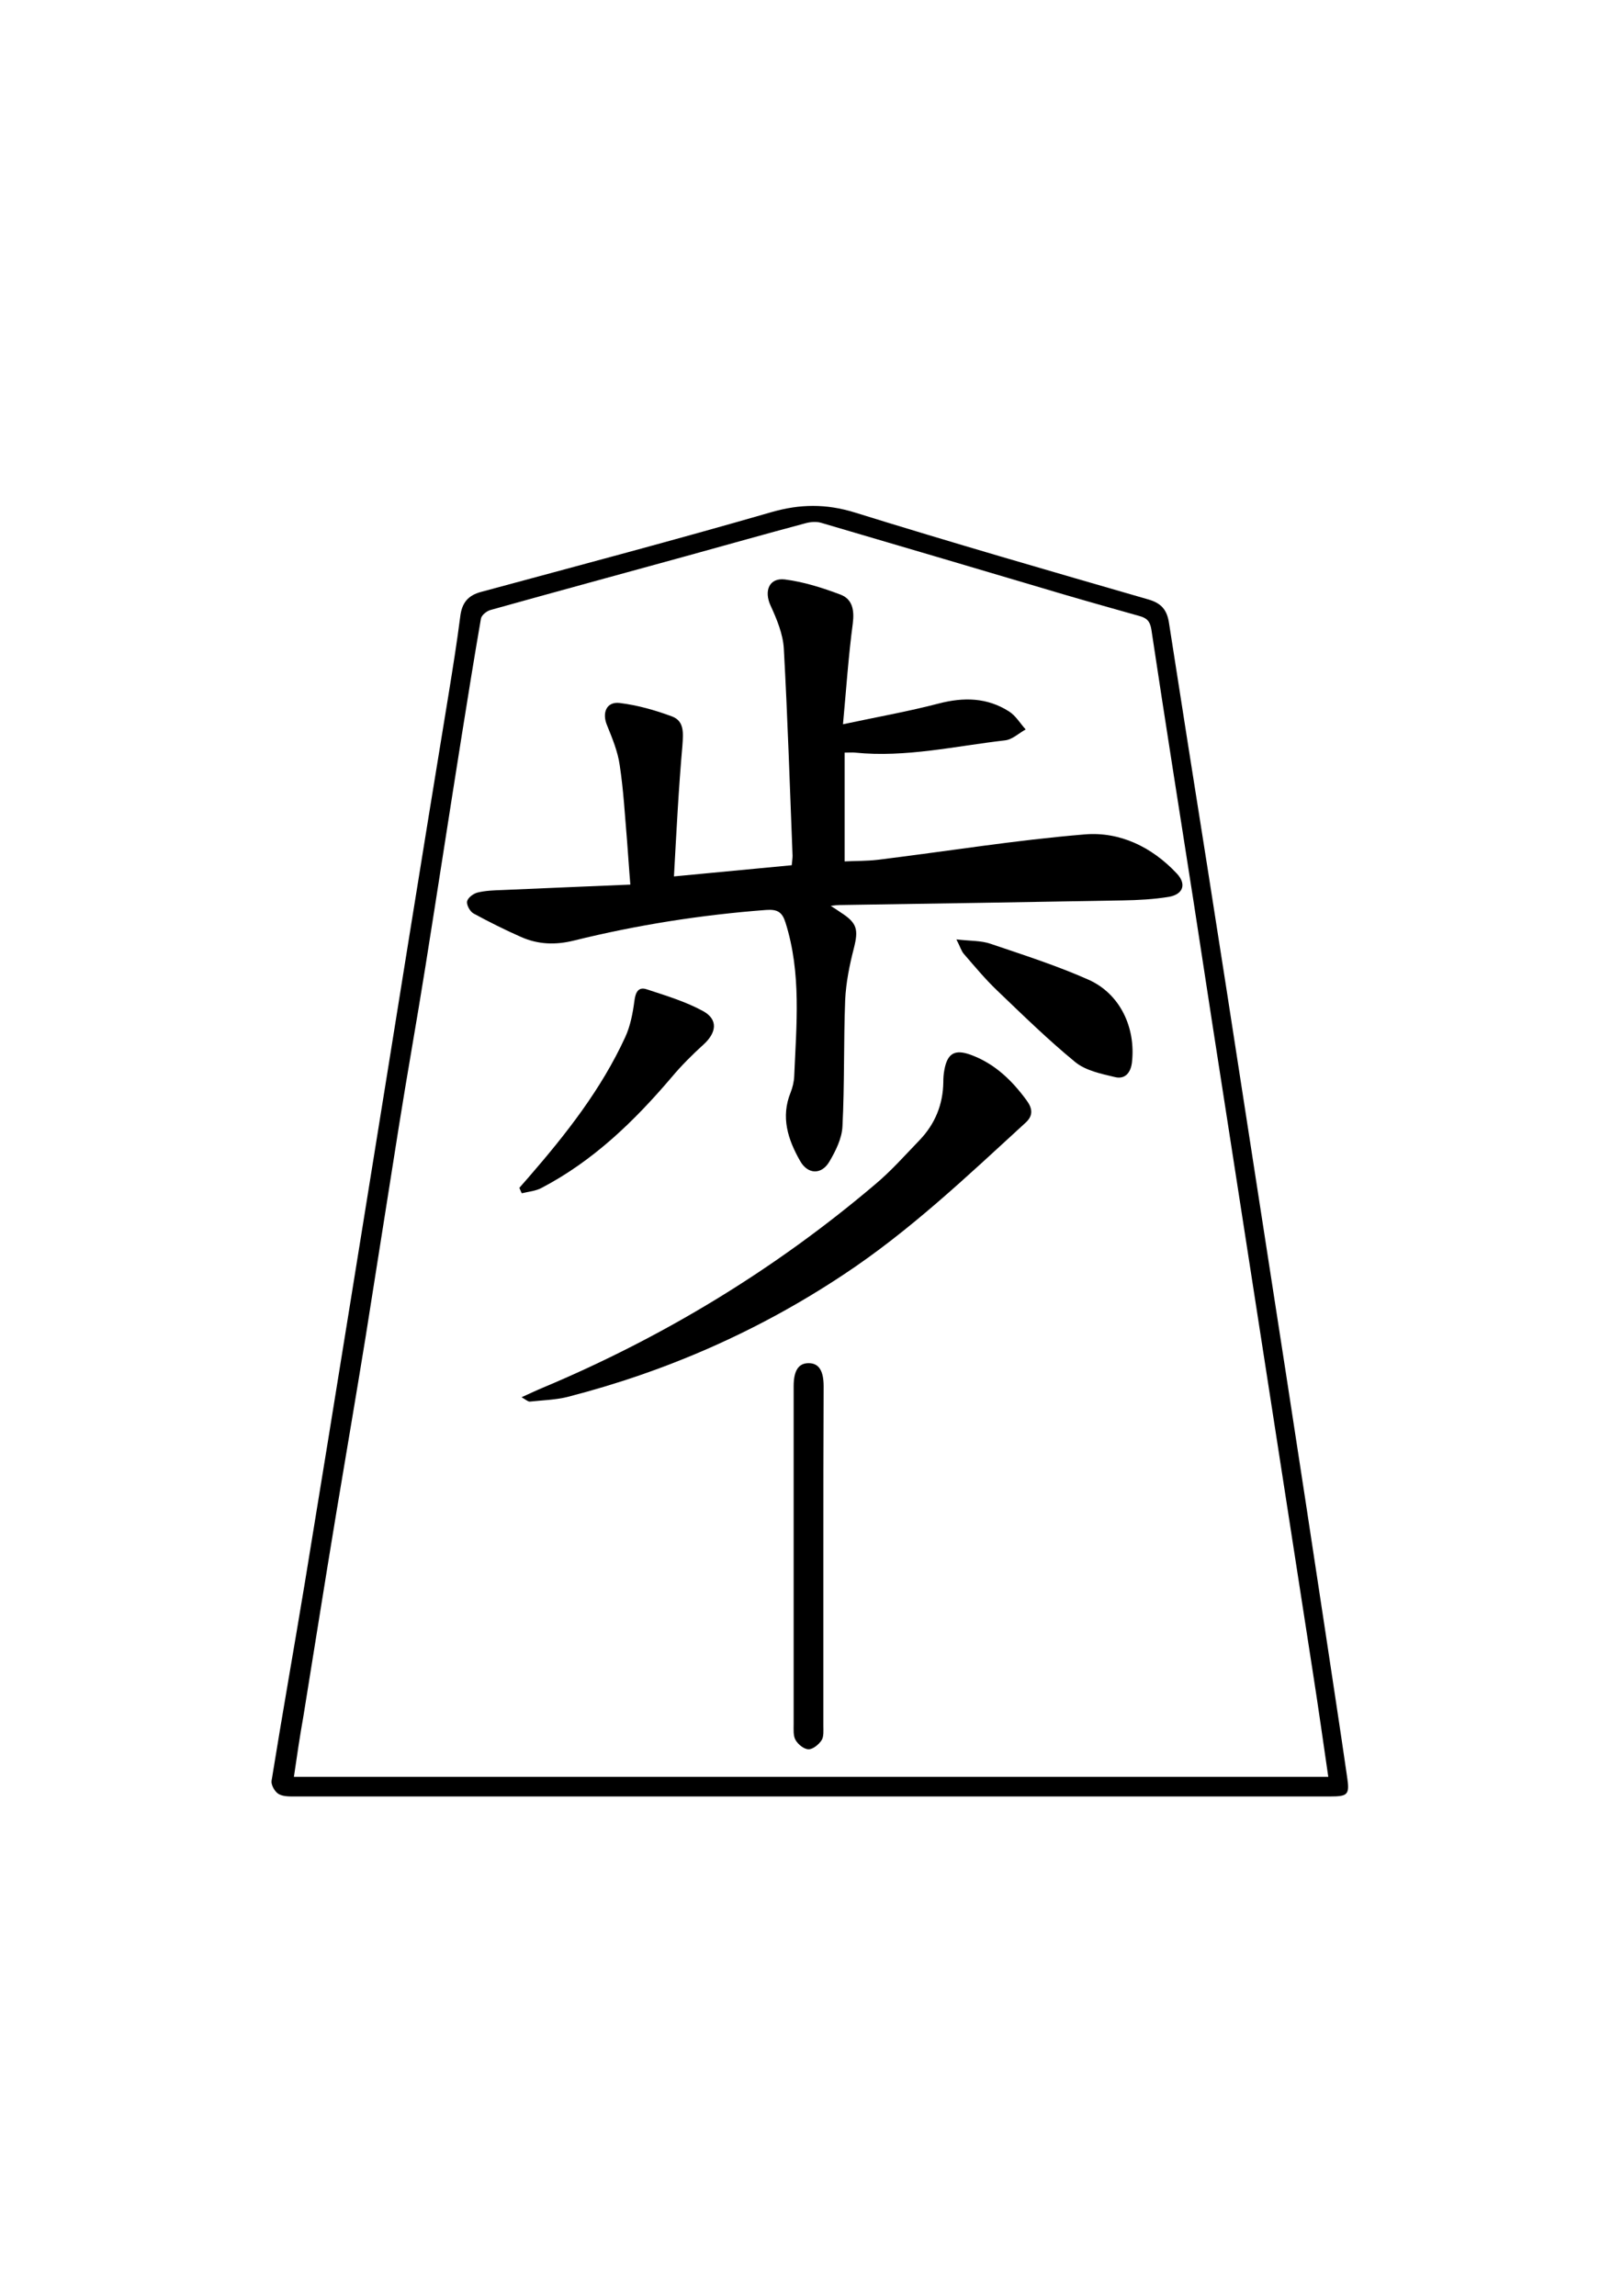 <?xml version="1.0" encoding="utf-8"?>
<!-- Generator: Adobe Illustrator 22.0.1, SVG Export Plug-In . SVG Version: 6.00 Build 0)  -->
<svg version="1.1" id="Слой_1" xmlns="http://www.w3.org/2000/svg" xmlns:xlink="http://www.w3.org/1999/xlink" x="0px" y="0px"
	 viewBox="0 0 595.3 841.9" style="enable-background:new 0 0 595.3 841.9;" xml:space="preserve">
<g>
	<g>
		<path d="M298,658.8c-63.2,0-126.3,0-189.5,0c-2.1,0-4.6,0.1-6.3-0.9c-1.4-0.8-2.8-3.3-2.6-4.8c3.9-24.2,8.2-48.4,12.2-72.6
			c5.6-34.1,11.1-68.1,16.6-102.2c4.7-29.1,9.4-58.3,14.1-87.5c2.5-15.6,5-31.1,7.5-46.7c4.8-30,9.7-59.9,14.6-89.9
			c1.5-9.3,3-18.6,4.2-28c0.6-5.1,2.8-7.9,7.9-9.2c35.5-9.6,71-19,106.3-29.2c10.5-3,19.9-3.1,30.4,0.1
			c35.7,11.1,71.7,21.5,107.7,31.9c5,1.4,7,4,7.7,8.8c4.6,29.7,9.3,59.3,14,89c4.7,30,9.4,60,14,90c5,32.3,10,64.6,15,96.9
			c4.8,31,9.5,62,14.2,93c2.7,18,5.5,36.1,8.1,54.1c1,6.6,0.3,7.2-6.3,7.2C424.7,658.8,361.3,658.8,298,658.8z M107.8,651.6
			c126.6,0,252.8,0,379.4,0c-1.9-13.1-3.7-25.8-5.7-38.6c-4.9-31.6-9.8-63.3-14.7-94.9c-5-32.5-10.1-64.9-15.1-97.4
			c-4.7-30-9.3-60-13.9-90c-5.2-33.3-10.5-66.6-15.5-99.9c-0.5-3.1-1.8-4.2-4.4-4.9c-9.2-2.6-18.5-5.2-27.7-7.9
			c-29.7-8.8-59.4-17.6-89.1-26.3c-1.8-0.5-3.9-0.3-5.7,0.2c-14.6,3.9-29.1,8-43.6,12c-24,6.6-47.9,13.1-71.9,19.8
			c-1.4,0.4-3.3,1.9-3.5,3.2c-2.5,14.4-4.8,28.8-7.1,43.2c-4.5,28.2-8.8,56.4-13.3,84.6c-3.1,19.5-6.6,38.9-9.7,58.4
			c-4.1,25.7-8.1,51.5-12.2,77.2c-3.5,21.6-7.2,43.2-10.8,64.8c-4.1,24.7-8,49.5-12,74.2C110,636.6,108.9,644,107.8,651.6z"/>
		<path d="M247.2,321.4c15.2-1.4,29.1-2.8,43.2-4.1c0.1-1.3,0.3-2.4,0.3-3.5c-1-25.3-1.8-50.6-3.2-75.9c-0.3-5.4-2.6-10.9-4.9-15.9
			c-2.4-5.3-0.5-10.2,5.3-9.5c7,0.9,13.9,3.1,20.5,5.6c4.3,1.7,5,5.7,4.4,10.5c-1.6,12-2.4,24-3.6,37c12.7-2.7,24-4.7,35.1-7.6
			c9.2-2.4,17.8-2.2,25.8,2.9c2.5,1.6,4.1,4.4,6.1,6.6c-2.5,1.4-4.9,3.7-7.5,4c-18.3,2.1-36.5,6.4-55.1,4.5c-1-0.1-2,0-3.8,0
			c0,13.1,0,26.1,0,39.9c3.7-0.2,8-0.1,12.2-0.6c25.3-3.1,50.4-7.2,75.8-9.3c12.9-1.1,24.7,4.6,33.8,14.3c3.7,3.9,2.4,7.7-2.9,8.6
			c-5.5,0.9-11.2,1.2-16.9,1.3c-34.6,0.6-69.3,1.2-103.9,1.7c-0.8,0-1.6,0.1-3.2,0.3c1.7,1.1,2.8,1.8,3.8,2.5
			c5.9,3.8,6.4,6.2,4.7,13c-1.6,6.2-2.9,12.6-3.2,19c-0.6,15.5-0.2,31-1,46.4c-0.2,4.4-2.5,9-4.8,12.9c-2.9,4.9-7.9,4.7-10.7-0.2
			c-4.5-7.9-7.2-16.1-3.5-25.2c0.7-1.8,1.2-3.8,1.3-5.8c0.8-18.9,2.7-37.9-3.2-56.5c-1.2-3.8-2.9-4.9-7.1-4.6
			c-23.8,1.8-47.3,5.5-70.4,11.2c-6.8,1.7-13.2,1.5-19.5-1.3c-5.9-2.6-11.7-5.5-17.4-8.6c-1.3-0.7-2.6-3.1-2.4-4.4
			c0.3-1.4,2.3-2.9,3.9-3.3c2.9-0.7,5.9-0.8,8.9-0.9c15.5-0.7,30.9-1.3,47.1-2c-0.5-5.9-0.8-11-1.2-16c-0.8-9.3-1.3-18.6-2.7-27.8
			c-0.7-5-2.7-9.8-4.6-14.5c-2-4.6-0.3-8.9,4.6-8.3c6.5,0.8,12.9,2.6,19.1,4.9c4.7,1.7,4.2,6.2,3.9,10.7
			C248.9,289.2,248.1,305.1,247.2,321.4z"/>
		<path d="M191.3,512.4c3.1-1.4,5.4-2.5,7.8-3.5c44.3-18.6,85-43.3,121.7-74.4c6-5,11.2-10.9,16.6-16.5c5.6-5.9,8.5-13,8.6-21.2
			c0-1.5,0.1-3,0.4-4.5c1.1-6,3.8-7.6,9.6-5.5c8.8,3.2,15.2,9.4,20.6,16.8c1.9,2.6,2.6,5.3-0.3,8c-21.5,19.7-42.6,39.8-67,55.9
			c-31.2,20.7-65,35.5-101.2,44.8c-4.5,1.1-9.2,1.2-13.8,1.7C193.6,514,192.9,513.3,191.3,512.4z"/>
		<path d="M190.5,435.6c1.2-1.3,2.3-2.7,3.5-4c13.7-15.8,26.5-32.1,35.3-51.2c1.9-4.1,2.8-8.8,3.4-13.4c0.4-3.2,1.5-5.2,4.5-4.2
			c7,2.3,14.3,4.5,20.7,8c5.6,3.1,4.9,7.9,0.2,12.2c-4.2,3.8-8.2,7.8-11.8,12.1c-13.7,16.1-28.7,30.6-47.6,40.5
			c-2.2,1.2-4.9,1.4-7.3,2C191.1,437.1,190.8,436.3,190.5,435.6z"/>
		<path d="M302,570.9c0,20.6,0,41.3,0,61.9c0,1.8,0.2,4-0.6,5.3c-1,1.6-3.2,3.4-4.8,3.4c-1.7,0-3.9-1.8-4.8-3.4
			c-0.9-1.5-0.7-3.9-0.7-5.8c0-41,0-81.9,0-122.9c0-0.3,0-0.7,0-1c0-5.8,1.8-8.5,5.5-8.5c3.7,0,5.5,2.7,5.5,8.5
			C302,529.3,302,550.1,302,570.9z"/>
		<path d="M350.8,344.5c5.1,0.6,9,0.4,12.5,1.6c12.1,4.1,24.3,8,36,13.2c11.6,5.2,17.3,17.6,15.9,30.2c-0.4,3.8-2.5,6.4-6.2,5.5
			c-5.1-1.2-10.8-2.4-14.6-5.5c-10-8.2-19.3-17.3-28.7-26.3c-4.3-4.1-8.2-8.8-12.1-13.3C352.6,348.8,352.2,347.2,350.8,344.5z"/>
	</g>
</g>
</svg>

